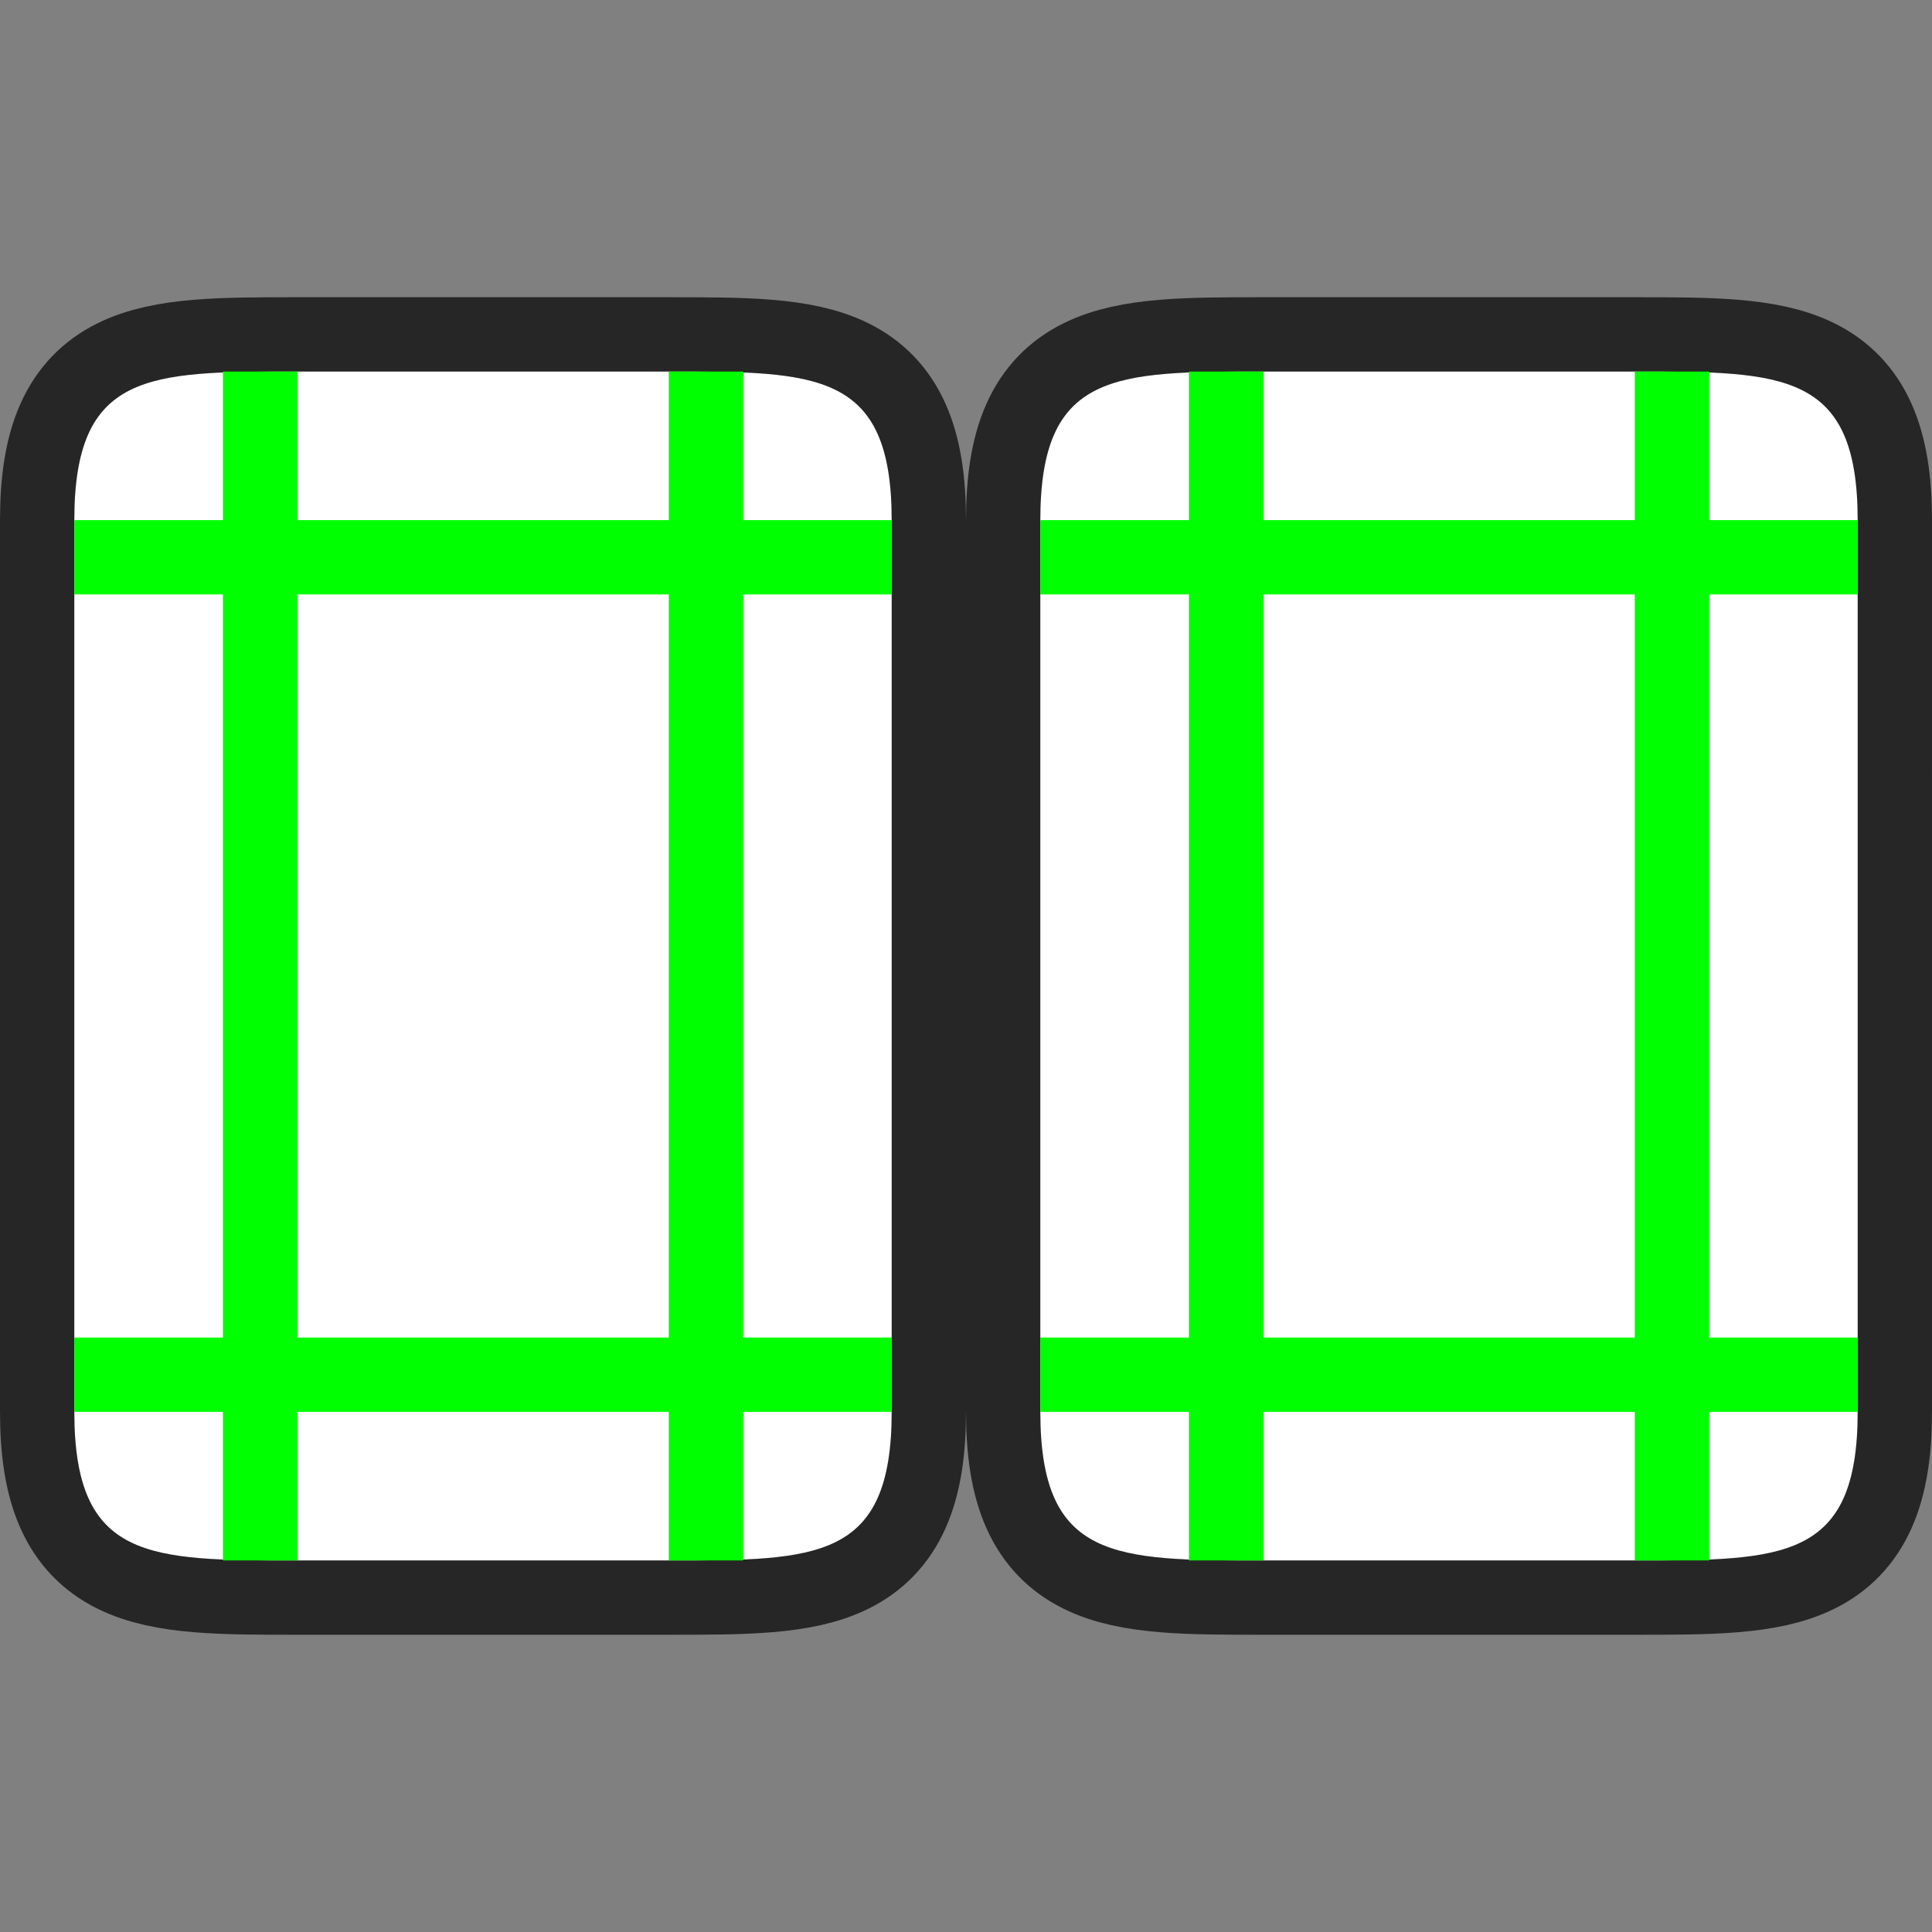 <?xml version="1.0" encoding="UTF-8" standalone="no"?>
<svg
   xmlns:dc="http://purl.org/dc/elements/1.1/"
   xmlns:cc="http://creativecommons.org/ns#"
   xmlns:rdf="http://www.w3.org/1999/02/22-rdf-syntax-ns#"
   xmlns:svg="http://www.w3.org/2000/svg"
   xmlns="http://www.w3.org/2000/svg"
   xmlns:sodipodi="http://sodipodi.sourceforge.net/DTD/sodipodi-0.dtd"
   xmlns:inkscape="http://www.inkscape.org/namespaces/inkscape"
   viewBox="0 0 26 26"
   version="1.1"
   id="svg6"
   sodipodi:docname="formatmirror_24x24.svg"
   inkscape:export-filename="/home/jupiter007/Libreoffice yaru theme fullcolor/build/sw/res/sidebar/pageproppanel/formatmirror_24x24.png"
   inkscape:export-xdpi="95"
   inkscape:export-ydpi="95"
   inkscape:version="0.92.5 (2060ec1f9f, 2020-04-08)">
  <rect x="0" y="0" width="26" height="26" fill="#808080" stroke="none"/>
  <defs
     id="defs10" />
  <sodipodi:namedview
     pagecolor="#ffffff"
     bordercolor="#666666"
     borderopacity="1"
     objecttolerance="10"
     gridtolerance="10"
     guidetolerance="10"
     inkscape:pageopacity="0"
     inkscape:pageshadow="2"
     inkscape:window-width="1920"
     inkscape:window-height="1011"
     id="namedview8"
     showgrid="false"
     inkscape:zoom="18.153846"
     inkscape:cx="12.268446"
     inkscape:cy="14.554348"
     inkscape:window-x="0"
     inkscape:window-y="32"
     inkscape:window-maximized="1"
     inkscape:current-layer="svg6" />
  <path
     sodipodi:nodetypes="cccccccccc"
     style="opacity:0.7;fill:#000000;stroke:#000000;stroke-width:2;stroke-linejoin:round;stroke-miterlimit:4;stroke-dasharray:none"
     id="path829"
     d="m 17,21 c -2,0 -3,0 -3,-2 V 7 c 0,-2 1,-2 3,-2 h 5 c 2,0 3,0 3,2 V 10.406 19 c 0,2 -1,2 -3,2 z"
     inkscape:connector-curvature="0" />
  <path
     inkscape:connector-curvature="0"
     d="m 17,21 c -2,0 -3,0 -3,-2 V 7 c 0,-2 1,-2 3,-2 h 5 c 2,0 3,0 3,2 V 10.406 19 c 0,2 -1,2 -3,2 z"
     id="path2-3"
     style="fill:#ffffff"
     sodipodi:nodetypes="cccccccccc" />
  <path
     inkscape:connector-curvature="0"
     d="m 4,21 c -2,0 -3,0 -3,-2 V 7 c 0,-2 1,-2 3,-2 h 5 c 2,0 3,0 3,2 V 10.406 19 c 0,2 -1,2 -3,2 z"
     id="path832"
     style="opacity:0.7;fill:#000000;stroke:#000000;stroke-width:2;stroke-linejoin:round;stroke-miterlimit:4;stroke-dasharray:none"
     sodipodi:nodetypes="cccccccccc" />
  <path
     sodipodi:nodetypes="cccccccccc"
     style="fill:#ffffff"
     id="path834"
     d="m 4,21 c -2,0 -3,0 -3,-2 V 7 c 0,-2 1,-2 3,-2 h 5 c 2,0 3,0 3,2 V 10.406 19 c 0,2 -1,2 -3,2 z"
     inkscape:connector-curvature="0" />
  <path
     d="m 3,5 v 2 h -2 v 1 h 2 V 18 h -2 v 1 h 2 v 2 h 1 v -2 h 5 v 2 h 1 V 19 H 12 V 18 H 10 V 8 H 12 v -1 H 10 v -2 h -1 v 2 H 4 v -2 z m 13,0 v 2 h -2 v 1 h 2 V 18 h -2 v 1 h 2 v 2 h 1 v -2 h 5 v 2 h 1 v -2 h 2 V 18 H 23 V 8 h 2 v -1 h -2 v -2 h -1 v 2 h -5 v -2 z m -12,3 H 9 V 18 H 4 Z m 13,0 h 5 V 18 h -5 z"
     id="path4"
     inkscape:connector-curvature="0"
     style="fill:#00ff00"
     sodipodi:nodetypes="cccccccccccccccccccccccccccccccccccccccccccccccccccccccccccccccccccc" />
</svg>
